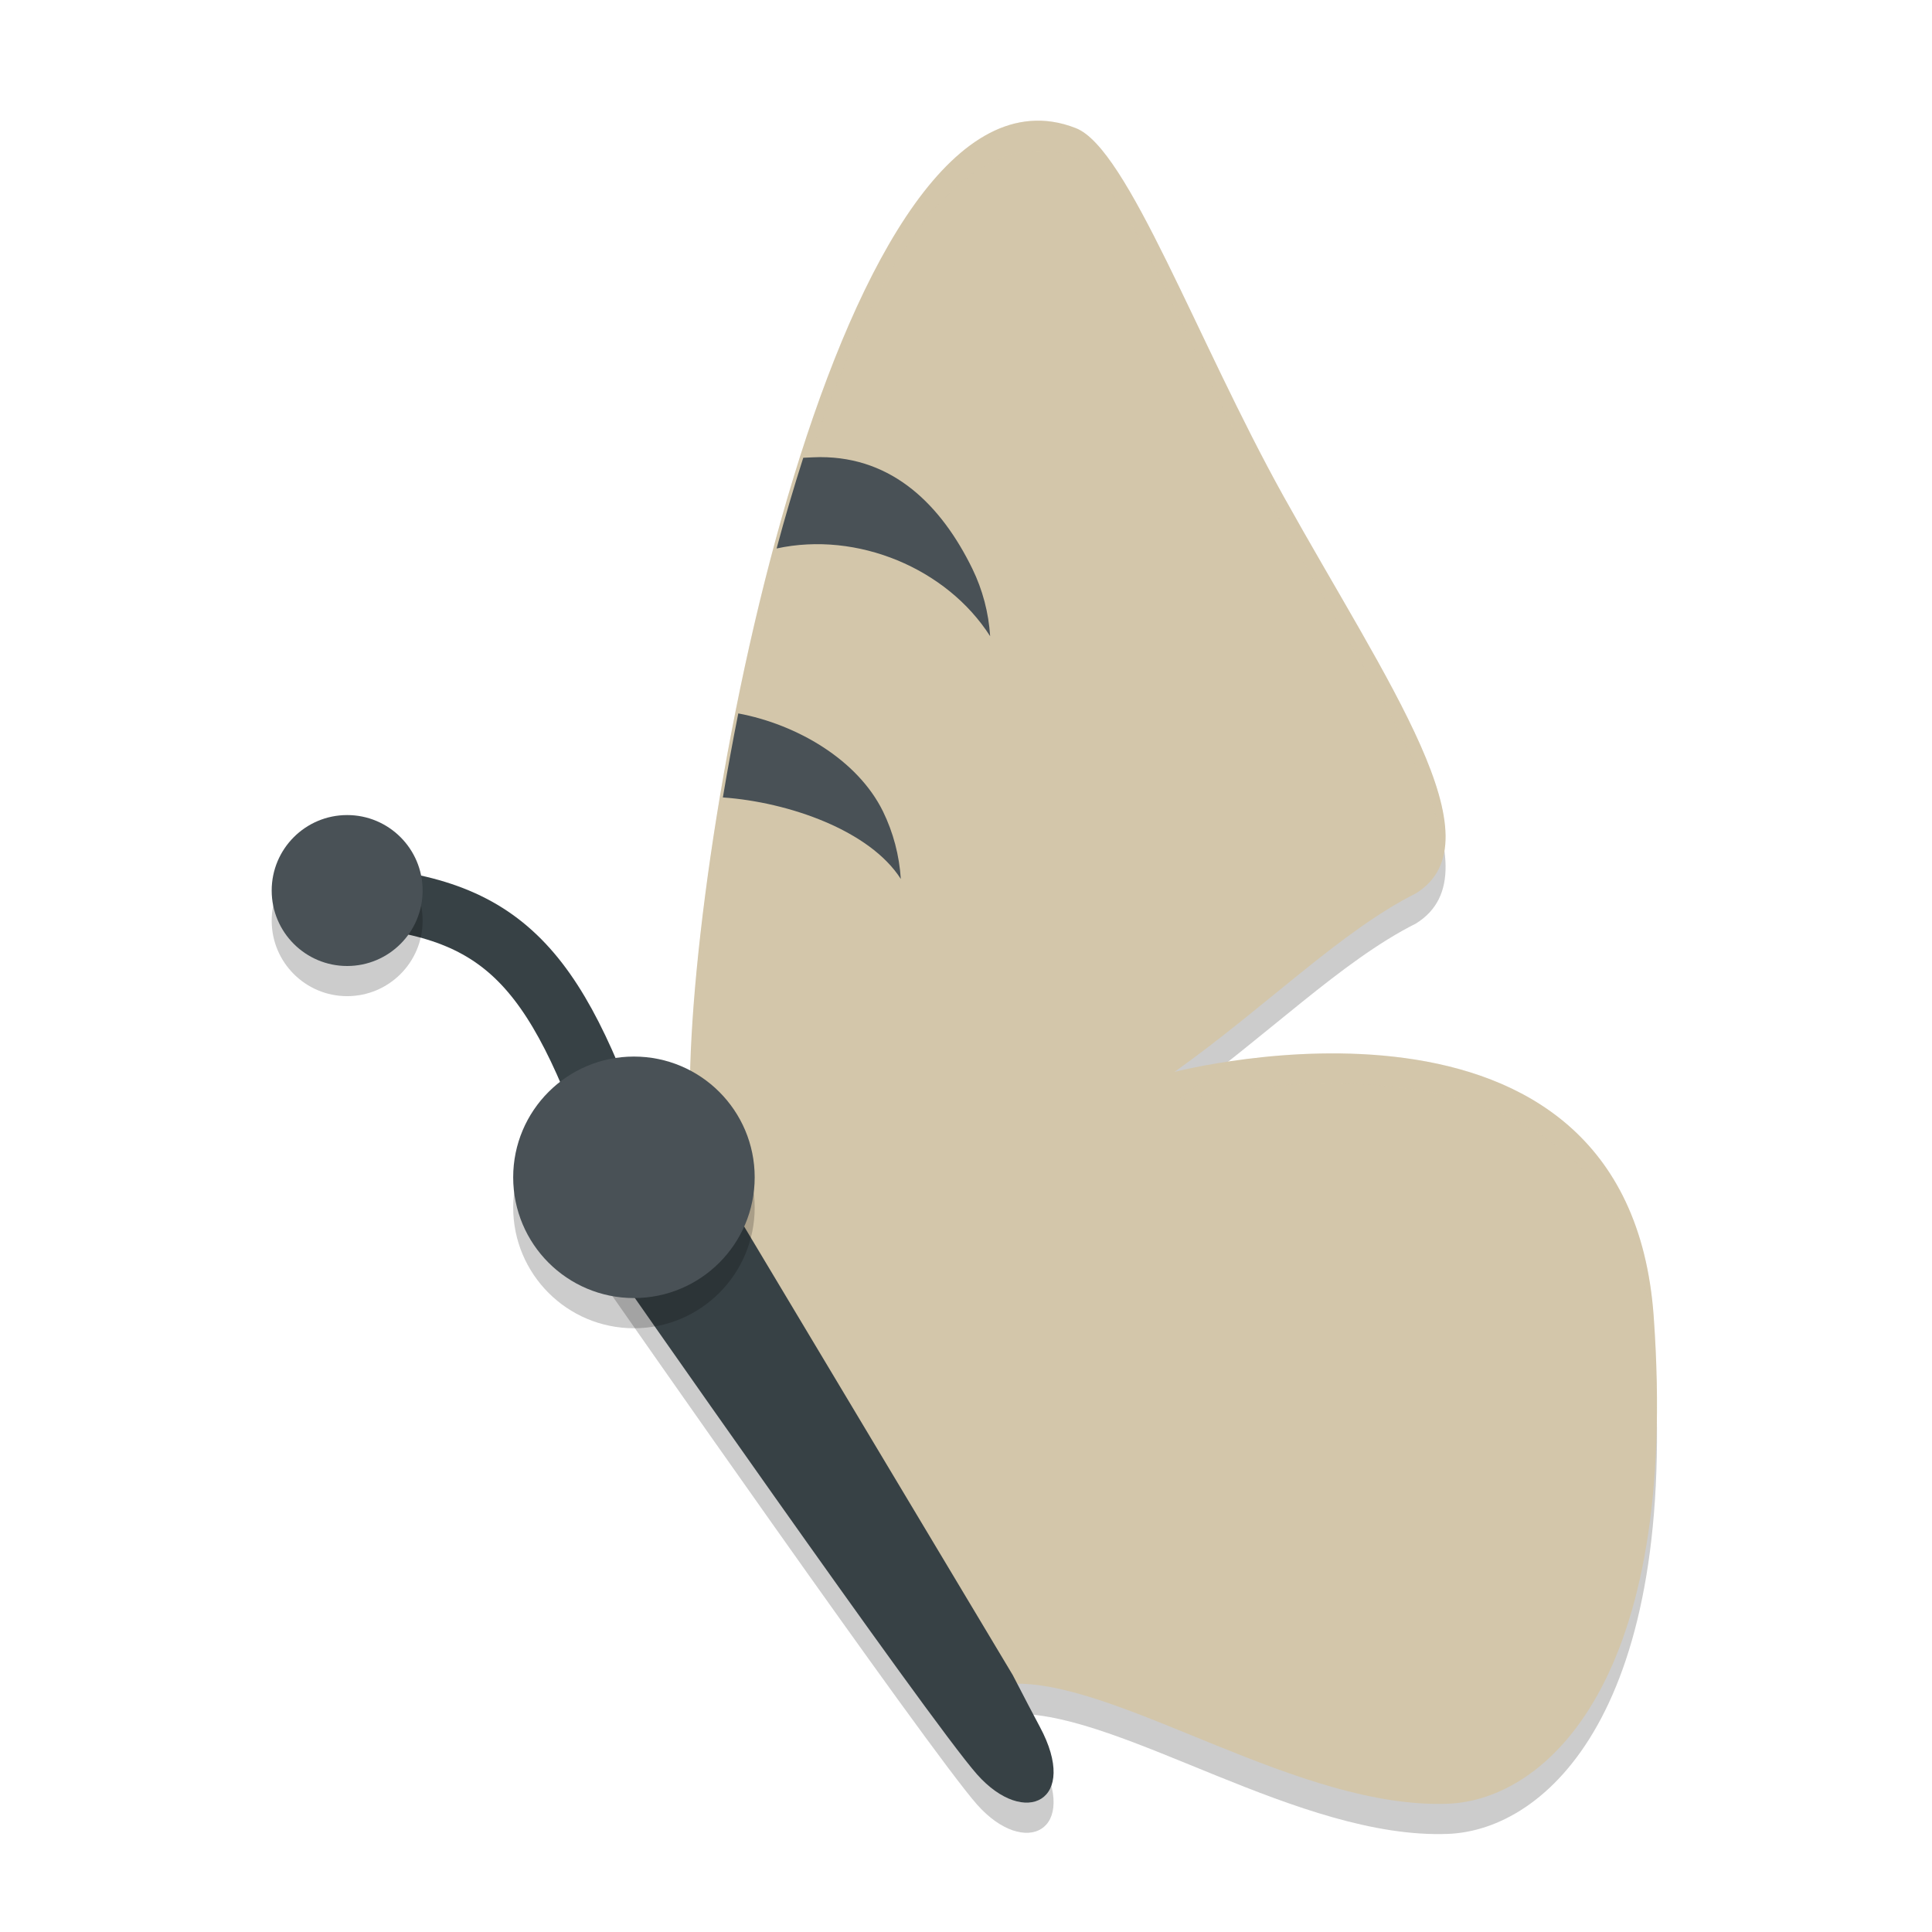 <svg xmlns="http://www.w3.org/2000/svg" width="64" height="64" version="1.1">
 <g style="opacity:0.2" transform="matrix(0.057,0,0,0.057,5.349,4.424)">
  <g>
   <path transform="matrix(24.456,0,0,24.456,-96.497,-87.777)" d="m 14.373,28.197 c -0.797,0.977 0.15,2.82 0.15,2.82 0,0 7.672,11.007 8.805,12.283 1.137,1.28 2.441,0.63 1.488,-1.137 -0.126,-0.232 -0.377,-0.715 -0.641,-1.225 L 19.402,32.967 17.356,29.55 c -0.643,-0.988 -0.988,-1.499 -1.954,-1.79 0,0 -0.793,0.216 -1.029,0.438 z m 0.596,-0.4 c -0.127,0.037 -0.245,0.098 -0.359,0.18 0.36,-0.181 0.359,-0.18 0.359,-0.18 z"/>
  </g>
 </g>
 <g style="opacity:0.2" transform="matrix(0.057,0,0,0.057,6.022,4.424)">
  <g>
   <path transform="matrix(24.456,0,0,24.456,-96.497,-87.777)" d="m 24.107,4.008 c -5.283,0.427 -8.507,19.326 -8.044,24.16 -0.041,-0.024 -0.085,-0.039 -0.127,-0.062 0.208,0.321 1.049,5.596 1.275,5.959 2.375,3.811 4.985,4.72 6.575,7.078 2.535,-0.008 6.731,2.983 10.243,2.853 2.34,-0.086 5.512,-2.938 4.895,-11.574 -0.613,-8.632 -11.368,-5.818 -11.385,-5.818 2.192,-1.562 3.957,-3.351 5.736,-4.243 2.008,-1.247 -0.675,-4.989 -3.145,-9.43 C 28.07,9.227 26.426,4.656 25.191,4.178 24.821,4.032 24.459,3.979 24.107,4.008 Z"/>
  </g>
 </g>
 <path style="fill:none;stroke:#374145;stroke-width:2" d="m 11.698,29.7 c 5.188,0.38 6.834,2.5 9.101,9.3"/>
 <g style="fill:#d3c6aa" transform="matrix(0.057,0,0,0.057,6.022,3.424)">
  <g style="fill:#d3c6aa">
   <path style="fill:#d3c6aa" transform="matrix(24.456,0,0,24.456,-96.497,-87.777)" d="m 24.107,4.008 c -5.283,0.427 -8.507,19.326 -8.044,24.16 -0.041,-0.024 -0.085,-0.039 -0.127,-0.062 0.208,0.321 1.049,5.596 1.275,5.959 2.375,3.811 4.985,4.72 6.575,7.078 2.535,-0.008 6.731,2.983 10.243,2.853 2.34,-0.086 5.512,-2.938 4.895,-11.574 -0.613,-8.632 -11.368,-5.818 -11.385,-5.818 2.192,-1.562 3.957,-3.351 5.736,-4.243 2.008,-1.247 -0.675,-4.989 -3.145,-9.43 C 28.07,9.227 26.426,4.656 25.191,4.178 24.821,4.032 24.459,3.979 24.107,4.008 Z"/>
  </g>
 </g>
 <g style="fill:#d3c6aa;opacity:0.2" transform="matrix(0.057,0,0,0.057,6.022,3.424)">
  <g style="fill:#d3c6aa">
   <path style="fill:#d3c6aa" transform="matrix(17.468,0,0,17.468,-105.202,-59.816)" d="M 34.248 4.01 C 27.185 4.58 22.762 28.698 22.943 36.764 C 23.109 27.871 27.457 5.558 34.248 5.01 C 34.741 4.97 35.248 5.044 35.766 5.248 C 37.494 5.918 39.796 12.317 42.682 17.504 C 45.122 21.891 47.699 25.783 48.023 28.312 C 48.446 25.89 45.47 21.517 42.682 16.504 C 39.796 11.317 37.494 4.918 35.766 4.248 C 35.248 4.044 34.741 3.97 34.248 4.01 z M 43.881 35.035 C 42.646 35.06 41.633 35.191 40.787 35.324 C 40.224 35.768 39.658 36.213 39.053 36.645 C 39.076 36.645 54.133 32.706 54.992 44.791 C 55.043 45.502 55.072 46.178 55.088 46.834 C 55.091 45.876 55.07 44.877 54.992 43.791 C 54.456 36.238 48.373 34.943 43.881 35.035 z M 22.811 37.748 C 22.848 37.806 22.9 37.986 22.963 38.244 C 22.956 38.104 22.949 37.964 22.945 37.812 C 22.901 37.79 22.855 37.772 22.811 37.748 z"/>
  </g>
 </g>
 <g style="fill:#374145" transform="matrix(0.057,0,0,0.057,5.349,3.424)">
  <g style="fill:#374145">
   <path style="fill:#374145" transform="matrix(24.456,0,0,24.456,-96.497,-87.777)" d="m 14.373,28.197 c -0.797,0.977 0.15,2.82 0.15,2.82 0,0 7.672,11.007 8.805,12.283 1.137,1.28 2.441,0.63 1.488,-1.137 -0.126,-0.232 -0.377,-0.715 -0.641,-1.225 L 19.402,32.967 17.356,29.55 c -0.643,-0.988 -0.988,-1.499 -1.954,-1.79 0,0 -0.793,0.216 -1.029,0.438 z m 0.596,-0.4 c -0.127,0.037 -0.245,0.098 -0.359,0.18 0.36,-0.181 0.359,-0.18 0.359,-0.18 z"/>
  </g>
 </g>
 <circle style="opacity:0.2" cx="21" cy="40" r="4"/>
 <circle style="fill:#495156" cx="21" cy="39" r="4"/>
 <circle style="opacity:0.2" cx="11.5" cy="30.499" r="2.5"/>
 <circle style="fill:#495156" cx="11.5" cy="29.5" r="2.5"/>
 <path style="fill:#495156" d="m 27.178,15.142 c -0.134,3.15e-4 -0.354,0.013 -0.569,0.022 -0.312,0.978 -0.608,1.979 -0.883,3.005 2.67,-0.581 5.637,0.656 7.074,2.907 -0.05,-0.78 -0.25,-1.54 -0.591,-2.239 -1.025,-2.095 -2.625,-3.694 -5.031,-3.694 z"/>
 <path style="fill:#495156" d="m 24.457,23.632 c -0.188,0.941 -0.357,1.868 -0.511,2.784 2.189,0.156 4.872,1.096 5.895,2.702 -0.05,-0.78 -0.25,-1.54 -0.591,-2.239 -0.843,-1.715 -2.855,-2.883 -4.793,-3.246 z"/>
</svg>
